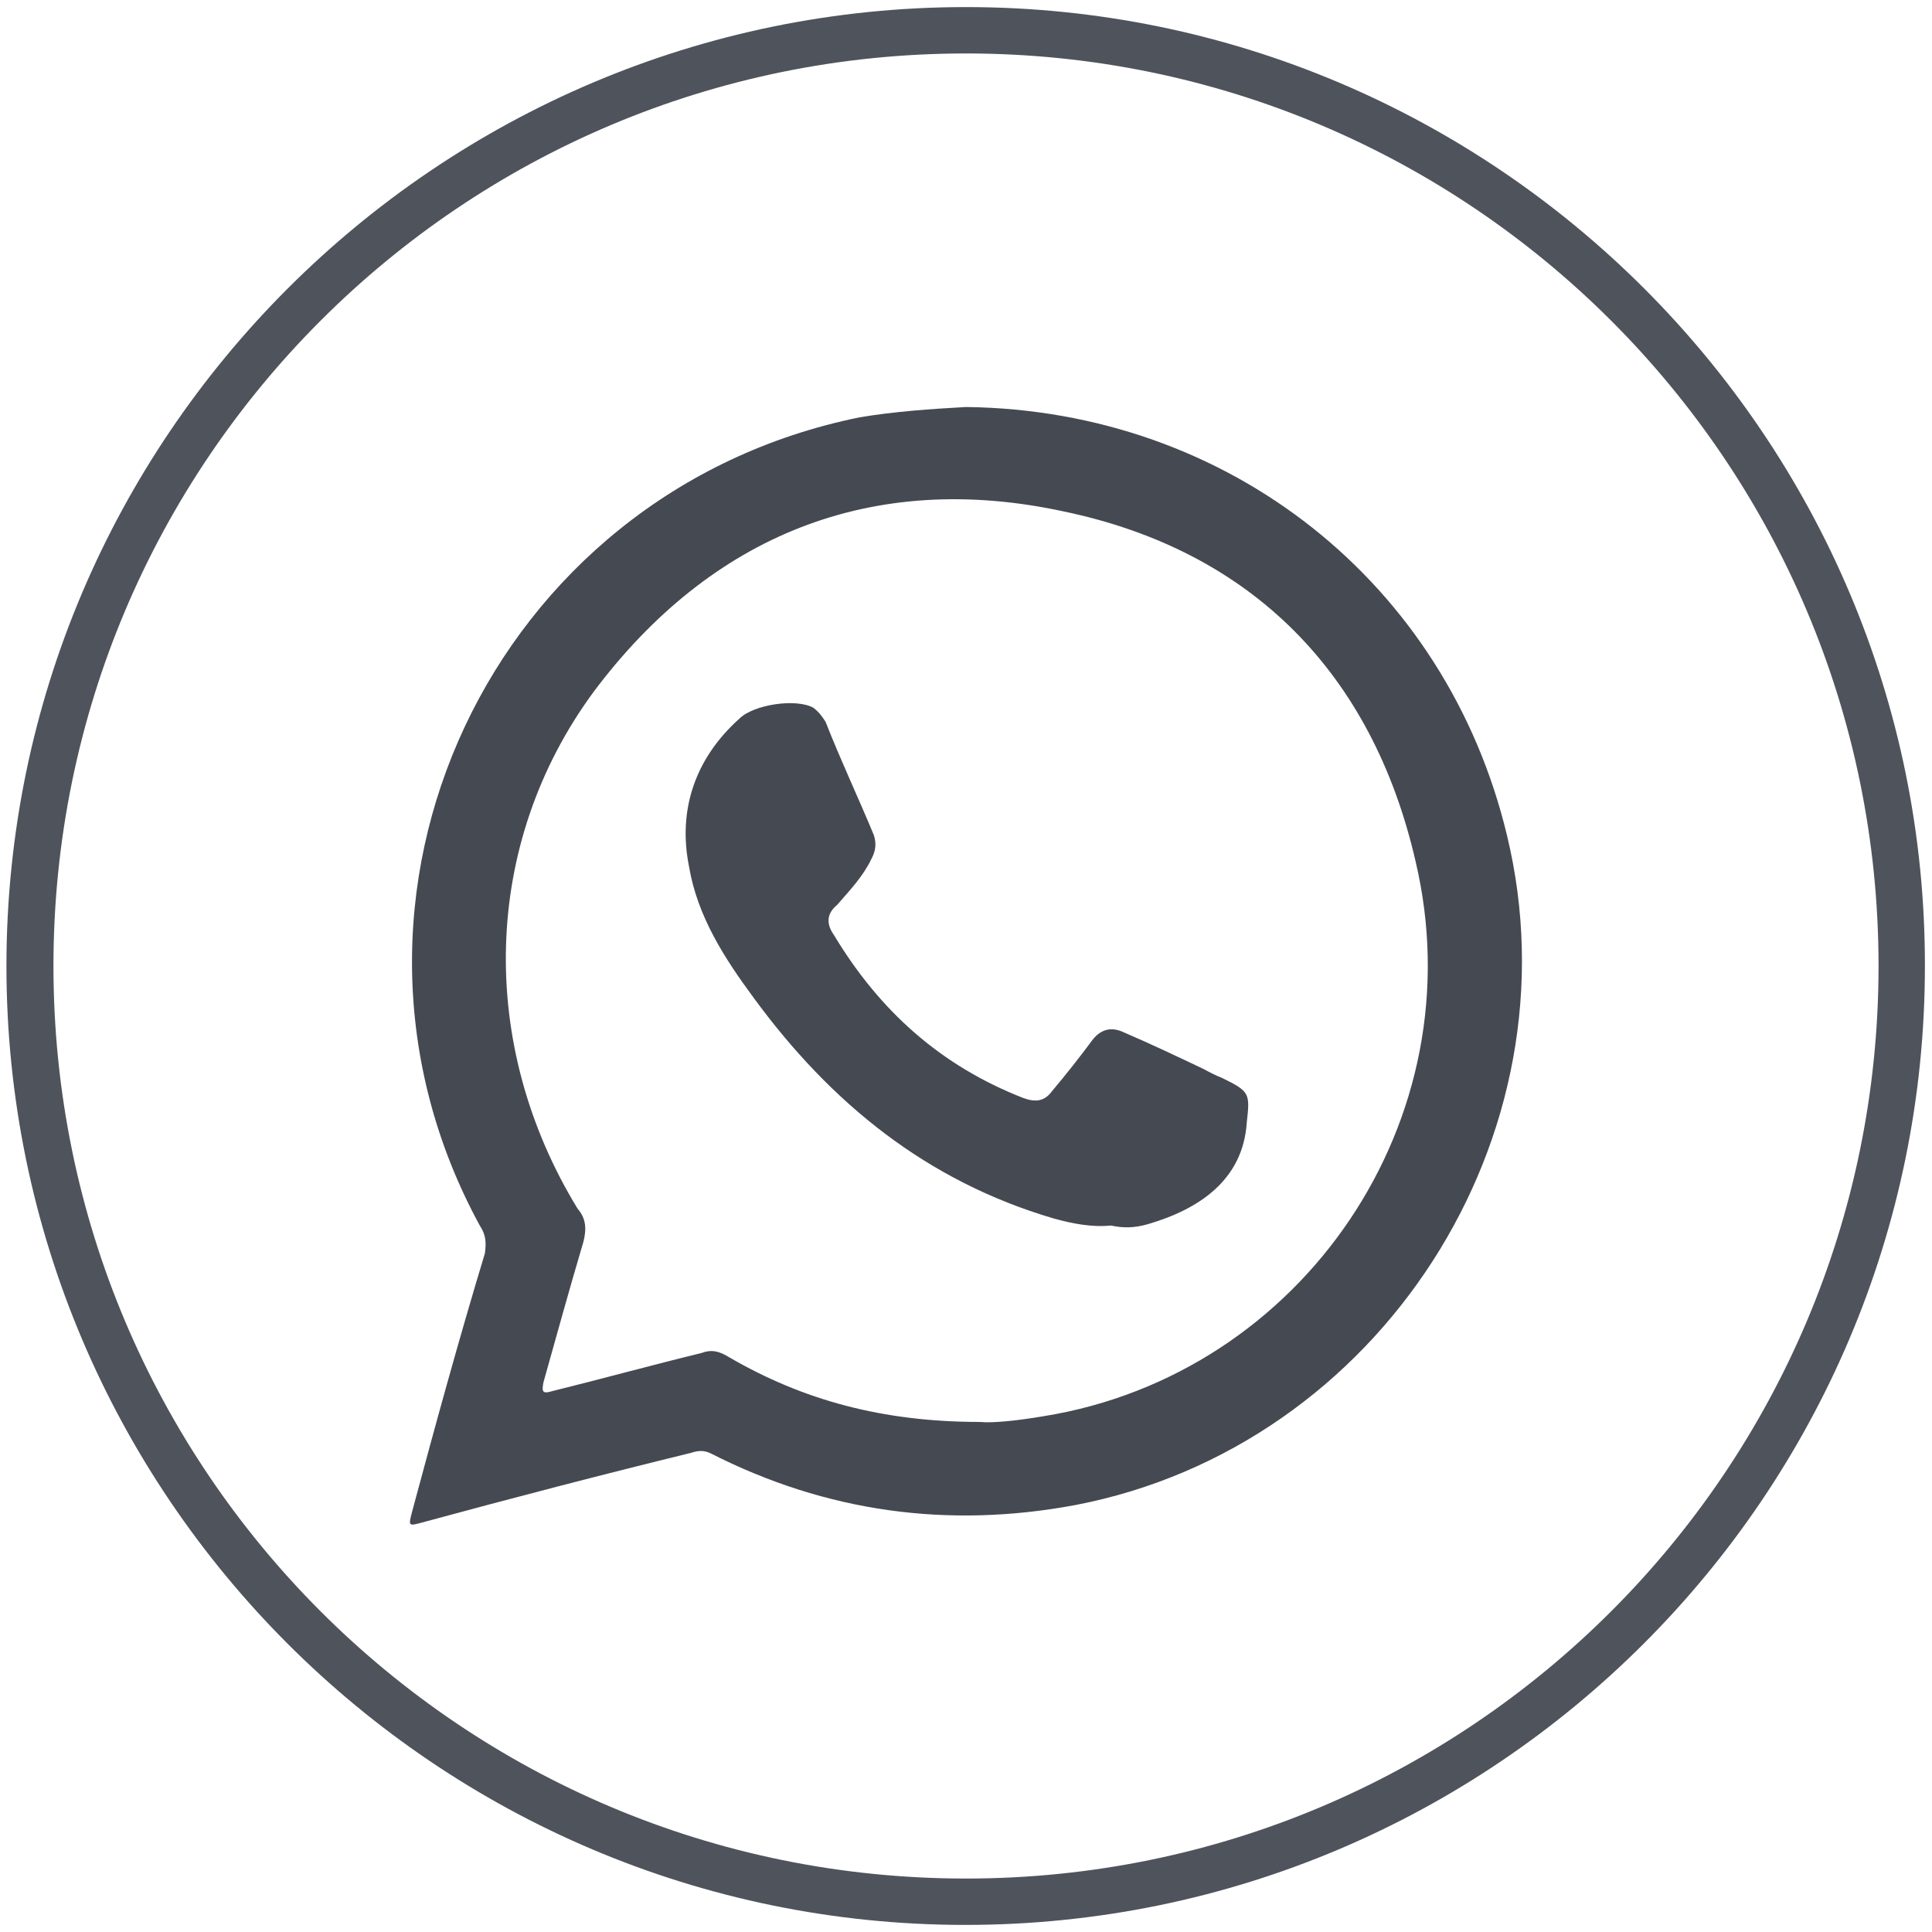 <?xml version="1.0" encoding="utf-8"?>
<!-- Generator: Adobe Illustrator 24.0.2, SVG Export Plug-In . SVG Version: 6.00 Build 0)  -->
<svg version="1.1" id="Слой_1" xmlns="http://www.w3.org/2000/svg" xmlns:xlink="http://www.w3.org/1999/xlink" x="0px" y="0px"
	 viewBox="0 0 30 30" style="enable-background:new 0 0 30 30;" xml:space="preserve">
<style type="text/css">
	.st0{fill:#4F535C;}
	.st1{fill-rule:evenodd;clip-rule:evenodd;fill:#454952;}
</style>
<g>
	<g>
		<path class="st0" d="M15,0.83c7.82,0,14.17,6.34,14.17,14.17S22.82,29.17,15,29.17C7.17,29.17,0.83,22.83,0.83,15
			S7.17,0.83,15,0.83 M15,0.11C6.79,0.11,0.1,6.79,0.1,15c0,8.21,6.68,14.89,14.89,14.89c8.22,0,14.9-6.68,14.9-14.89
			C29.9,6.79,23.21,0.11,15,0.11L15,0.11z"/>
	</g>
	<g>
		<path class="st1" d="M23.4,12.97c-0.94-3.92-4.32-6.6-8.4-6.65c-0.54,0.03-1.12,0.07-1.65,0.16c-5.72,1.16-8.67,7.47-5.9,12.55
			c0.1,0.15,0.1,0.27,0.08,0.43c-0.4,1.32-0.77,2.67-1.13,4.01c-0.06,0.23-0.06,0.23,0.16,0.17c1.4-0.38,2.78-0.74,4.17-1.08
			c0.12-0.04,0.21-0.04,0.31,0.01c1.79,0.91,3.68,1.17,5.66,0.8C21.43,22.46,24.53,17.64,23.4,12.97z M16.21,21.99
			c-0.41,0.07-0.8,0.11-0.99,0.09c-1.52,0-2.75-0.34-3.89-1c-0.16-0.1-0.28-0.13-0.44-0.07c-0.78,0.19-1.54,0.4-2.31,0.59
			c-0.16,0.05-0.17,0.01-0.14-0.14c0.2-0.71,0.4-1.44,0.62-2.18c0.05-0.2,0.04-0.36-0.09-0.51c-1.56-2.55-1.49-5.67,0.25-8.03
			c1.82-2.43,4.32-3.44,7.29-2.8c2.93,0.61,4.8,2.52,5.47,5.43C22.93,17.38,20.23,21.34,16.21,21.99z"/>
		<path class="st1" d="M17.25,19.03c-0.3,0.03-0.6-0.03-0.89-0.11c-1.97-0.58-3.46-1.79-4.66-3.43c-0.45-0.61-0.87-1.26-1-2.03
			c-0.18-0.89,0.1-1.69,0.78-2.3c0.22-0.22,0.88-0.32,1.15-0.17c0.09,0.07,0.14,0.14,0.19,0.22c0.24,0.61,0.51,1.18,0.75,1.76
			c0.04,0.13,0.03,0.24-0.04,0.37c-0.13,0.27-0.33,0.48-0.53,0.71c-0.17,0.14-0.17,0.3-0.05,0.47c0.71,1.18,1.66,2.03,2.94,2.53
			c0.19,0.07,0.33,0.05,0.44-0.1c0.22-0.26,0.44-0.54,0.64-0.81c0.13-0.16,0.29-0.2,0.48-0.11c0.42,0.18,0.84,0.38,1.24,0.57
			c0.11,0.06,0.19,0.1,0.29,0.14c0.43,0.21,0.43,0.24,0.38,0.69c-0.06,0.9-0.75,1.35-1.54,1.58C17.61,19.07,17.44,19.07,17.25,19.03
			z"/>
	</g>
</g>
</svg>
